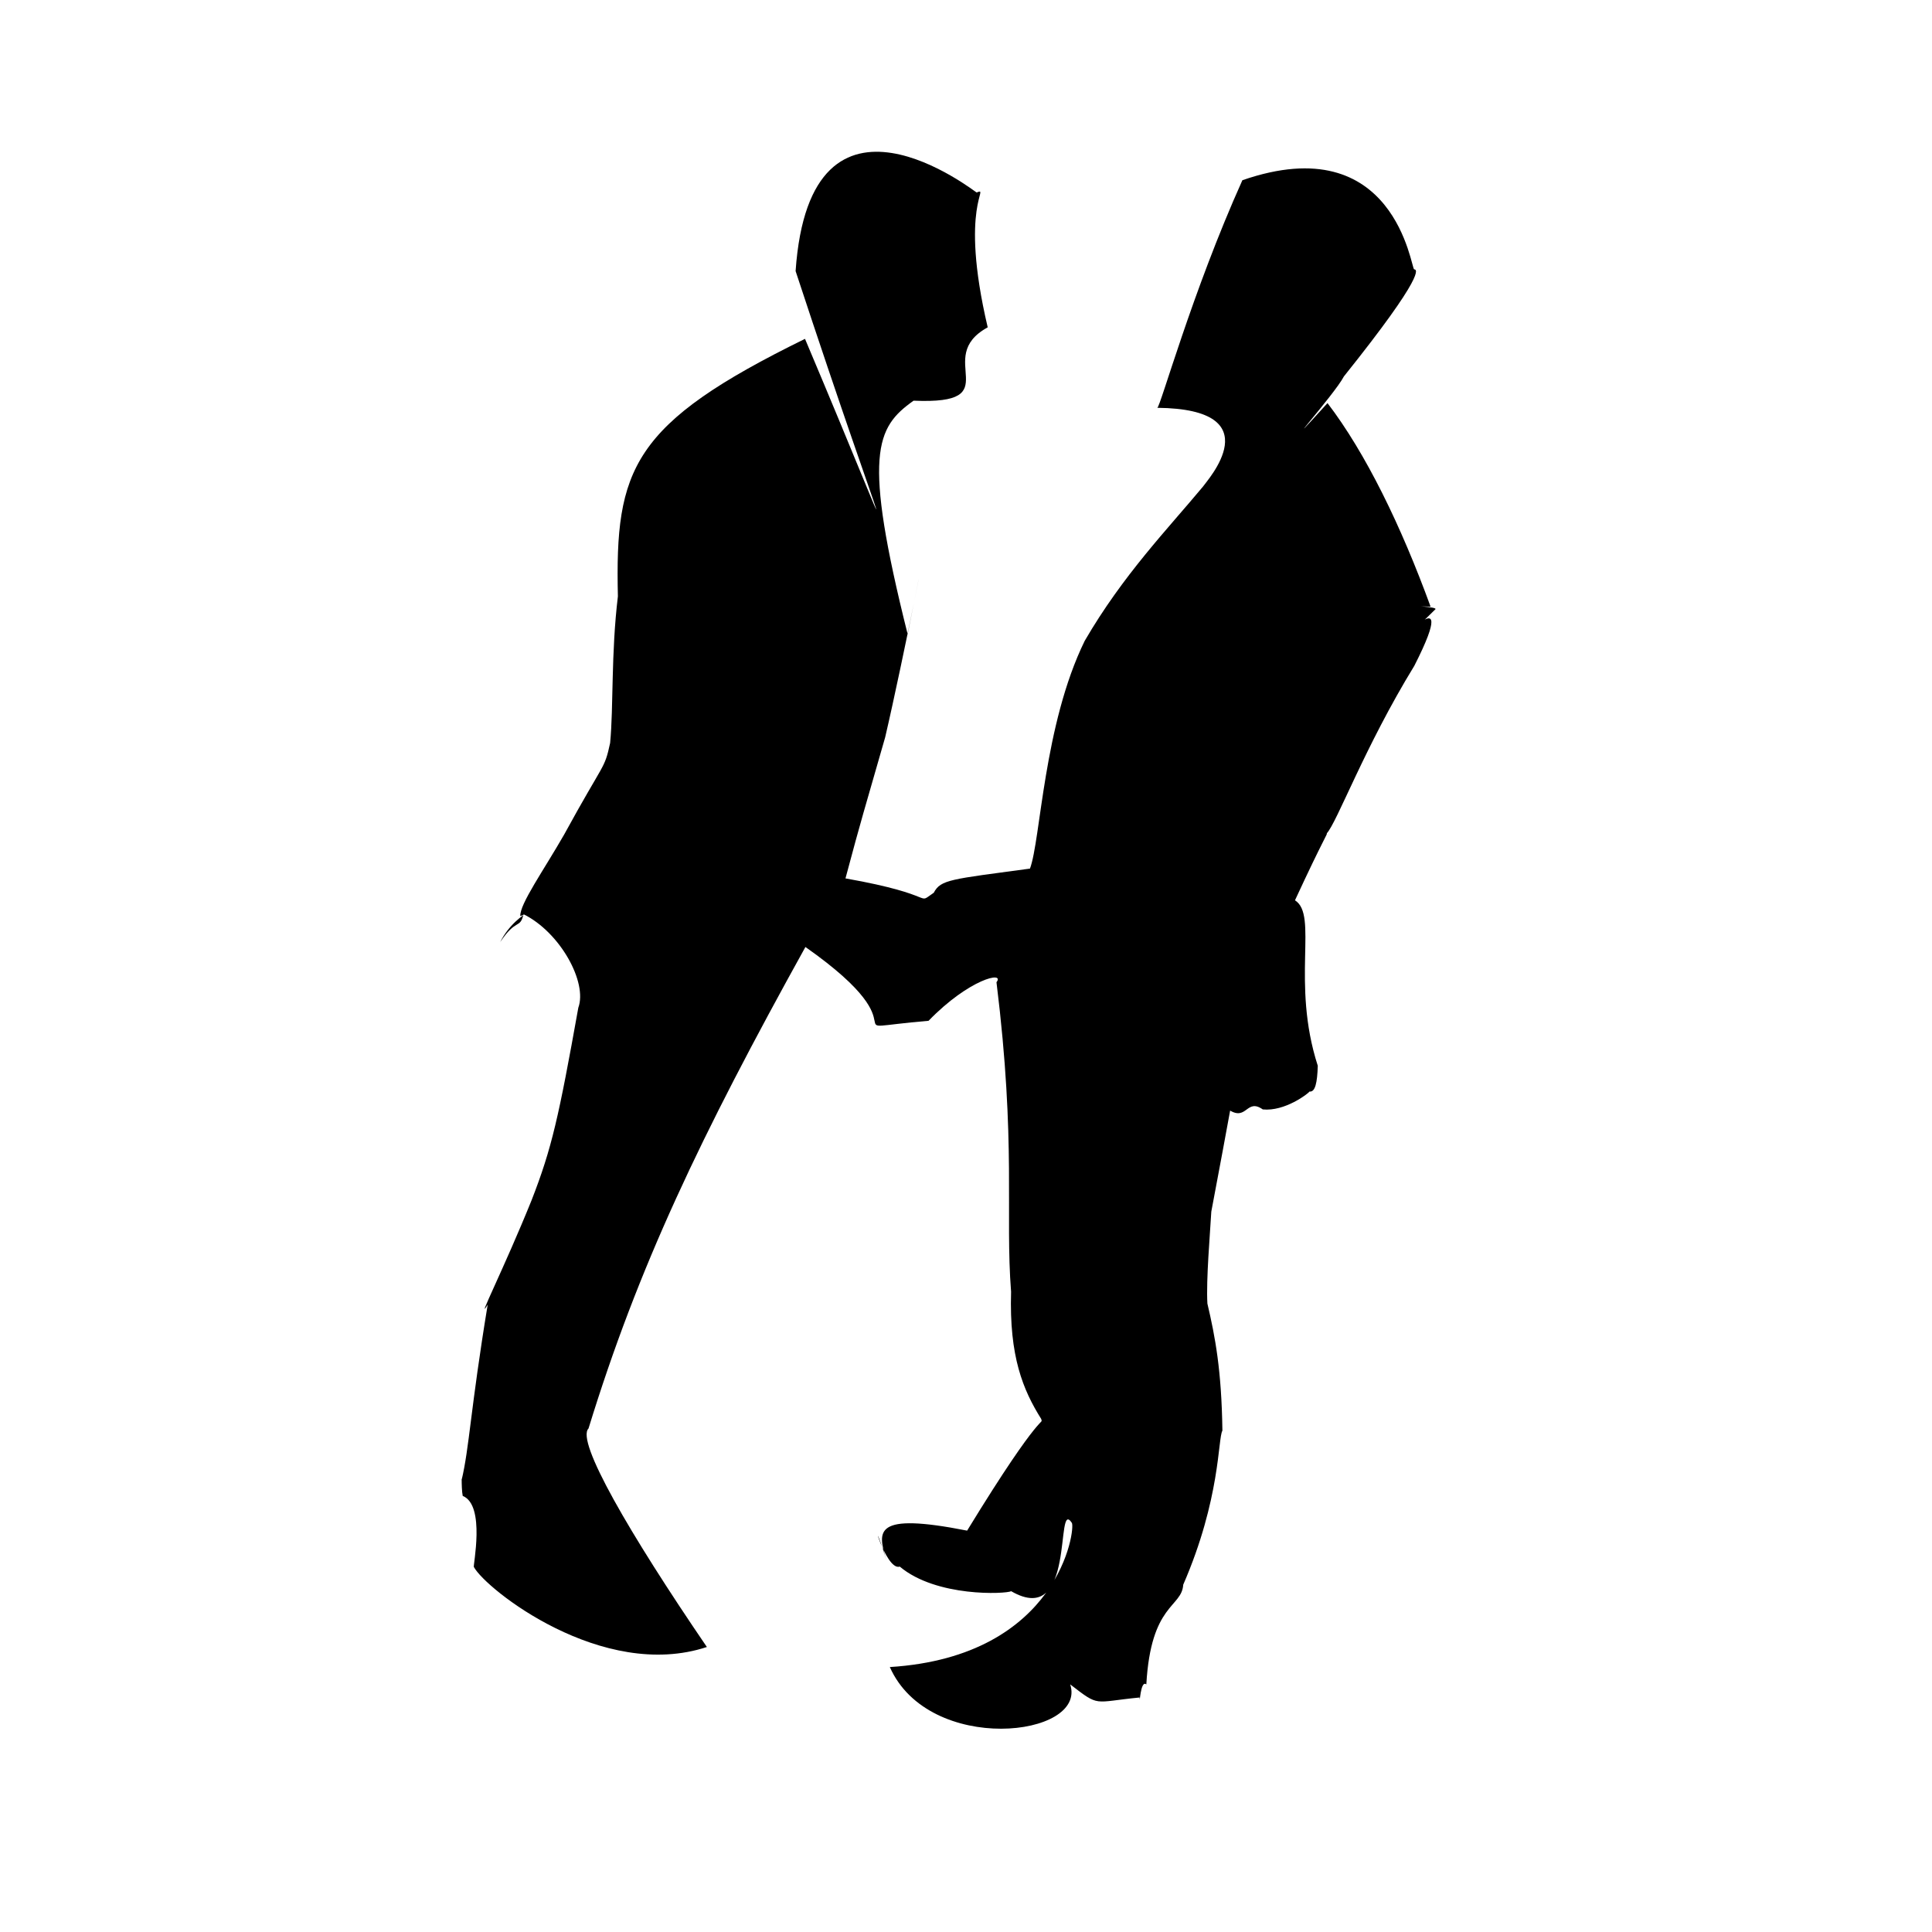 <?xml version="1.0" ?>
<svg xmlns="http://www.w3.org/2000/svg" version="1.1" width="320" height="320">
  <defs/>
  <g>
    <path d="M 172.454 235.017 C 169.45 230.221 167.141 224.71 167.467 213.957 C 166.459 201.098 168.349 189.373 165.049 162.688 C 166.501 160.799 160.554 162.104 153.797 169.076 C 136.146 170.573 154.375 171.587 133.403 156.85 C 116.003 188.231 105.685 209.886 97.476 236.605 C 95.364 238.675 104.209 253.931 117.08 272.794 C 99.769 278.511 80.447 263.199 78.491 259.548 C 78.282 259.514 80.482 249.299 76.642 247.773 C 76.351 246.34 76.53 242.645 76.455 245.165 C 77.744 239.757 77.917 233.469 80.778 216.088 C 78.691 219.496 83.576 209.88 88.05 198.788 C 91.412 190.159 92.542 185.021 95.787 166.912 C 97.324 162.715 92.799 154.44 86.715 151.422 C 86.117 153.946 85.498 152.038 82.852 156.036 C 85.674 150.382 91.932 149.478 86.182 151.737 C 86.037 149.796 90.103 144.064 93.449 138.214 C 100.171 125.911 100.085 127.551 101.057 123.057 C 101.637 117.02 101.192 108.323 102.342 98.78 C 101.859 77.652 104.602 70.214 133.334 56.126 C 150.925 97.762 147.524 92.788 131.777 44.9 C 134.198 9.923 161.824 32.063 161.759 31.881 C 164.083 30.983 158.766 33.66 163.596 54.22 C 154.337 59.272 167.328 67.063 151.318 66.366 C 145.061 70.802 142.852 75.176 150.334 105.041 C 155.029 81.504 149.606 109.309 146.611 122.124 C 143.052 134.559 142.76 135.284 140.038 145.491 C 155.866 148.283 151.511 149.998 154.661 147.867 C 155.816 145.667 157.471 145.647 170.597 143.865 C 172.371 139.115 172.844 120.066 179.663 106.143 C 186.024 95.204 193.418 87.609 199.239 80.608 C 199.84 79.687 210.806 67.743 191.684 67.545 C 192.196 67.43 197.386 48.505 205.779 29.849 C 231.138 21.065 233.728 44.64 234.232 44.616 C 234.668 44.599 236.342 45.167 222.596 62.342 C 221.028 65.359 210.452 77.139 219.876 66.765 C 226.215 75.059 232.072 87.101 236.948 100.473 C 222.402 100.222 238.126 100.121 237.764 100.896 C 228.039 110.626 242.894 93.317 234.259 110.273 C 225.985 123.781 221.453 136.232 219.737 138.05 C 219.992 137.991 219.295 138.739 214.488 149.123 C 218.383 151.528 213.805 162.703 218.265 176.523 C 218.184 179.333 217.836 180.915 216.905 180.791 C 216.67 181.143 212.807 184.124 209.155 183.754 C 206.472 181.864 206.531 185.65 203.68 183.91 C 205.846 172.565 203.252 186.841 200.63 200.686 C 200.427 204.326 199.757 211.965 199.983 215.914 C 201.274 221.415 202.331 226.964 202.468 236.961 C 201.704 238.271 202.181 248.204 195.979 262.477 C 195.748 266.292 190.625 265.55 189.868 278.997 C 188.875 278.143 188.769 282.698 188.757 281.159 C 180.965 281.917 182.205 282.79 177.257 278.986 C 180.135 287.761 153.875 290.75 147.383 276.117 C 175.516 274.357 178.176 253.095 177.526 252.228 C 174.678 247.939 178.351 269.819 167.485 263.555 C 166.582 264.014 155.108 264.582 149.032 259.479 C 146.581 260.306 143.59 248.381 146.848 258.465 C 145.303 253.577 144.605 250.45 160.187 253.52 C 172.936 232.68 172.74 236.191 172.454 235.017" stroke-width="0.0" fill="rgb(0, 0, 0)" opacity="1.0" stroke="rgb(0, 0, 0)" stroke-opacity="1" stroke-linecap="round" stroke-linejoin="round"/>
  </g>
</svg>
